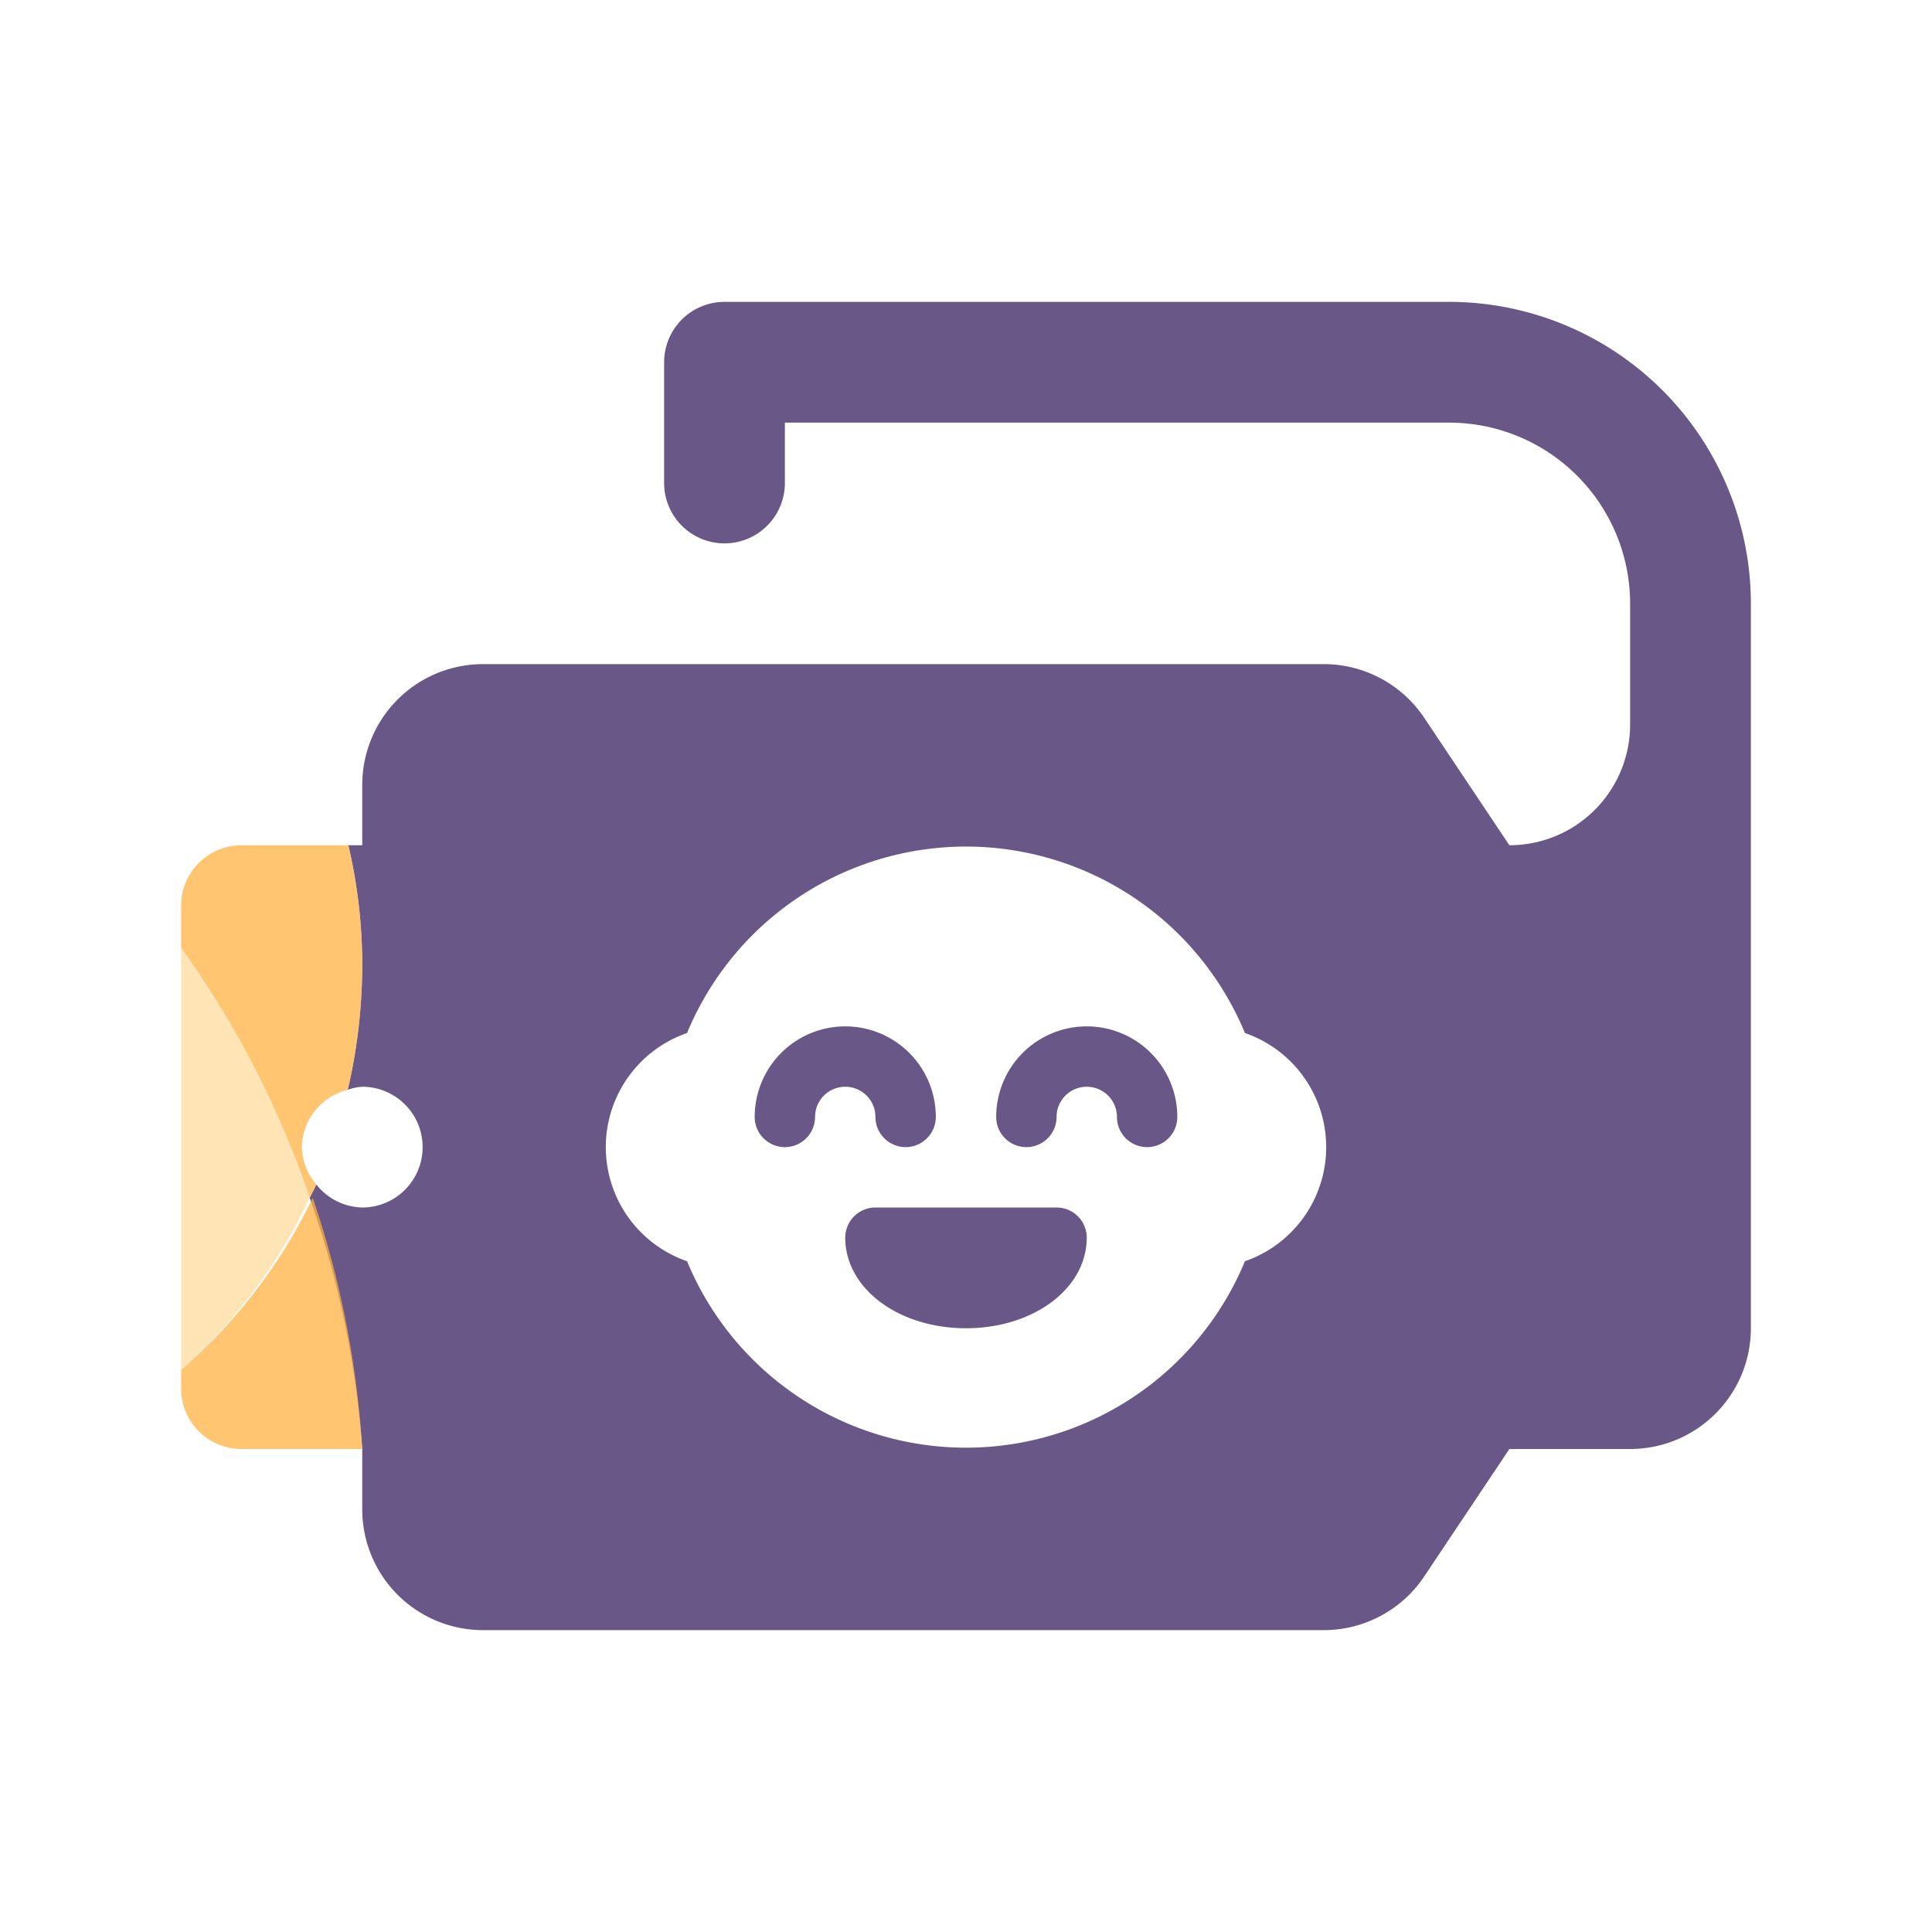 <svg xmlns="http://www.w3.org/2000/svg" viewBox="0 0 32 32"><path d="M14.5,18.5a.5.5,0,0,0,1,0,1.5,1.5,0,0,0-3,0,.5.5,0,0,0,1,0,.5.5,0,0,1,1,0Z" style="fill:#695787"/><path d="M18,17a1.5,1.5,0,0,0-1.5,1.5.5.5,0,0,0,1,0,.5.5,0,0,1,1,0,.5.5,0,0,0,1,0A1.5,1.5,0,0,0,18,17Z" style="fill:#695787"/><path d="M17.5,20h-3a.5.5,0,0,0-.5.5c0,.84.88,1.5,2,1.5s2-.66,2-1.5A.5.5,0,0,0,17.5,20Z" style="fill:#695787"/><path d="M24,5H12a1,1,0,0,0-1,1V8a1,1,0,0,0,2,0V7H24a3,3,0,0,1,3,3v2a2,2,0,0,1-2,2l-1.41-2.11A2,2,0,0,0,21.93,11H8a2,2,0,0,0-2,2v1H5.77A8.76,8.76,0,0,1,6,16a9.2,9.2,0,0,1-.24,2.05A.93.93,0,0,1,6,18a1,1,0,0,1,0,2,1,1,0,0,1-.76-.38l-.11.22A15.91,15.91,0,0,1,6,24H6v1a2,2,0,0,0,2,2H21.93a2,2,0,0,0,1.66-.89L25,24h2a2,2,0,0,0,2-2V10A5,5,0,0,0,24,5ZM20.62,20.89a5,5,0,0,1-9.24,0,2,2,0,0,1,0-3.78,5,5,0,0,1,9.24,0,2,2,0,0,1,0,3.78Z" style="fill:#695787"/><path d="M3,22.69V23a1,1,0,0,0,1,1H6a15.91,15.91,0,0,0-.82-4.16A8.81,8.81,0,0,1,3,22.69Z" style="fill:#ffb140;opacity:0.75"/><path d="M3,15v.7a15.75,15.75,0,0,1,2.13,4.14l.11-.22A1,1,0,0,1,5,19a1,1,0,0,1,.76-.95A9.2,9.2,0,0,0,6,16a8.76,8.76,0,0,0-.23-2H4A1,1,0,0,0,3,15Z" style="fill:#ffb140;opacity:0.75"/><path d="M3,22.69a8.81,8.81,0,0,0,2.13-2.85A15.75,15.75,0,0,0,3,15.7Z" style="fill:#ffca6f;opacity:0.5"/></svg>